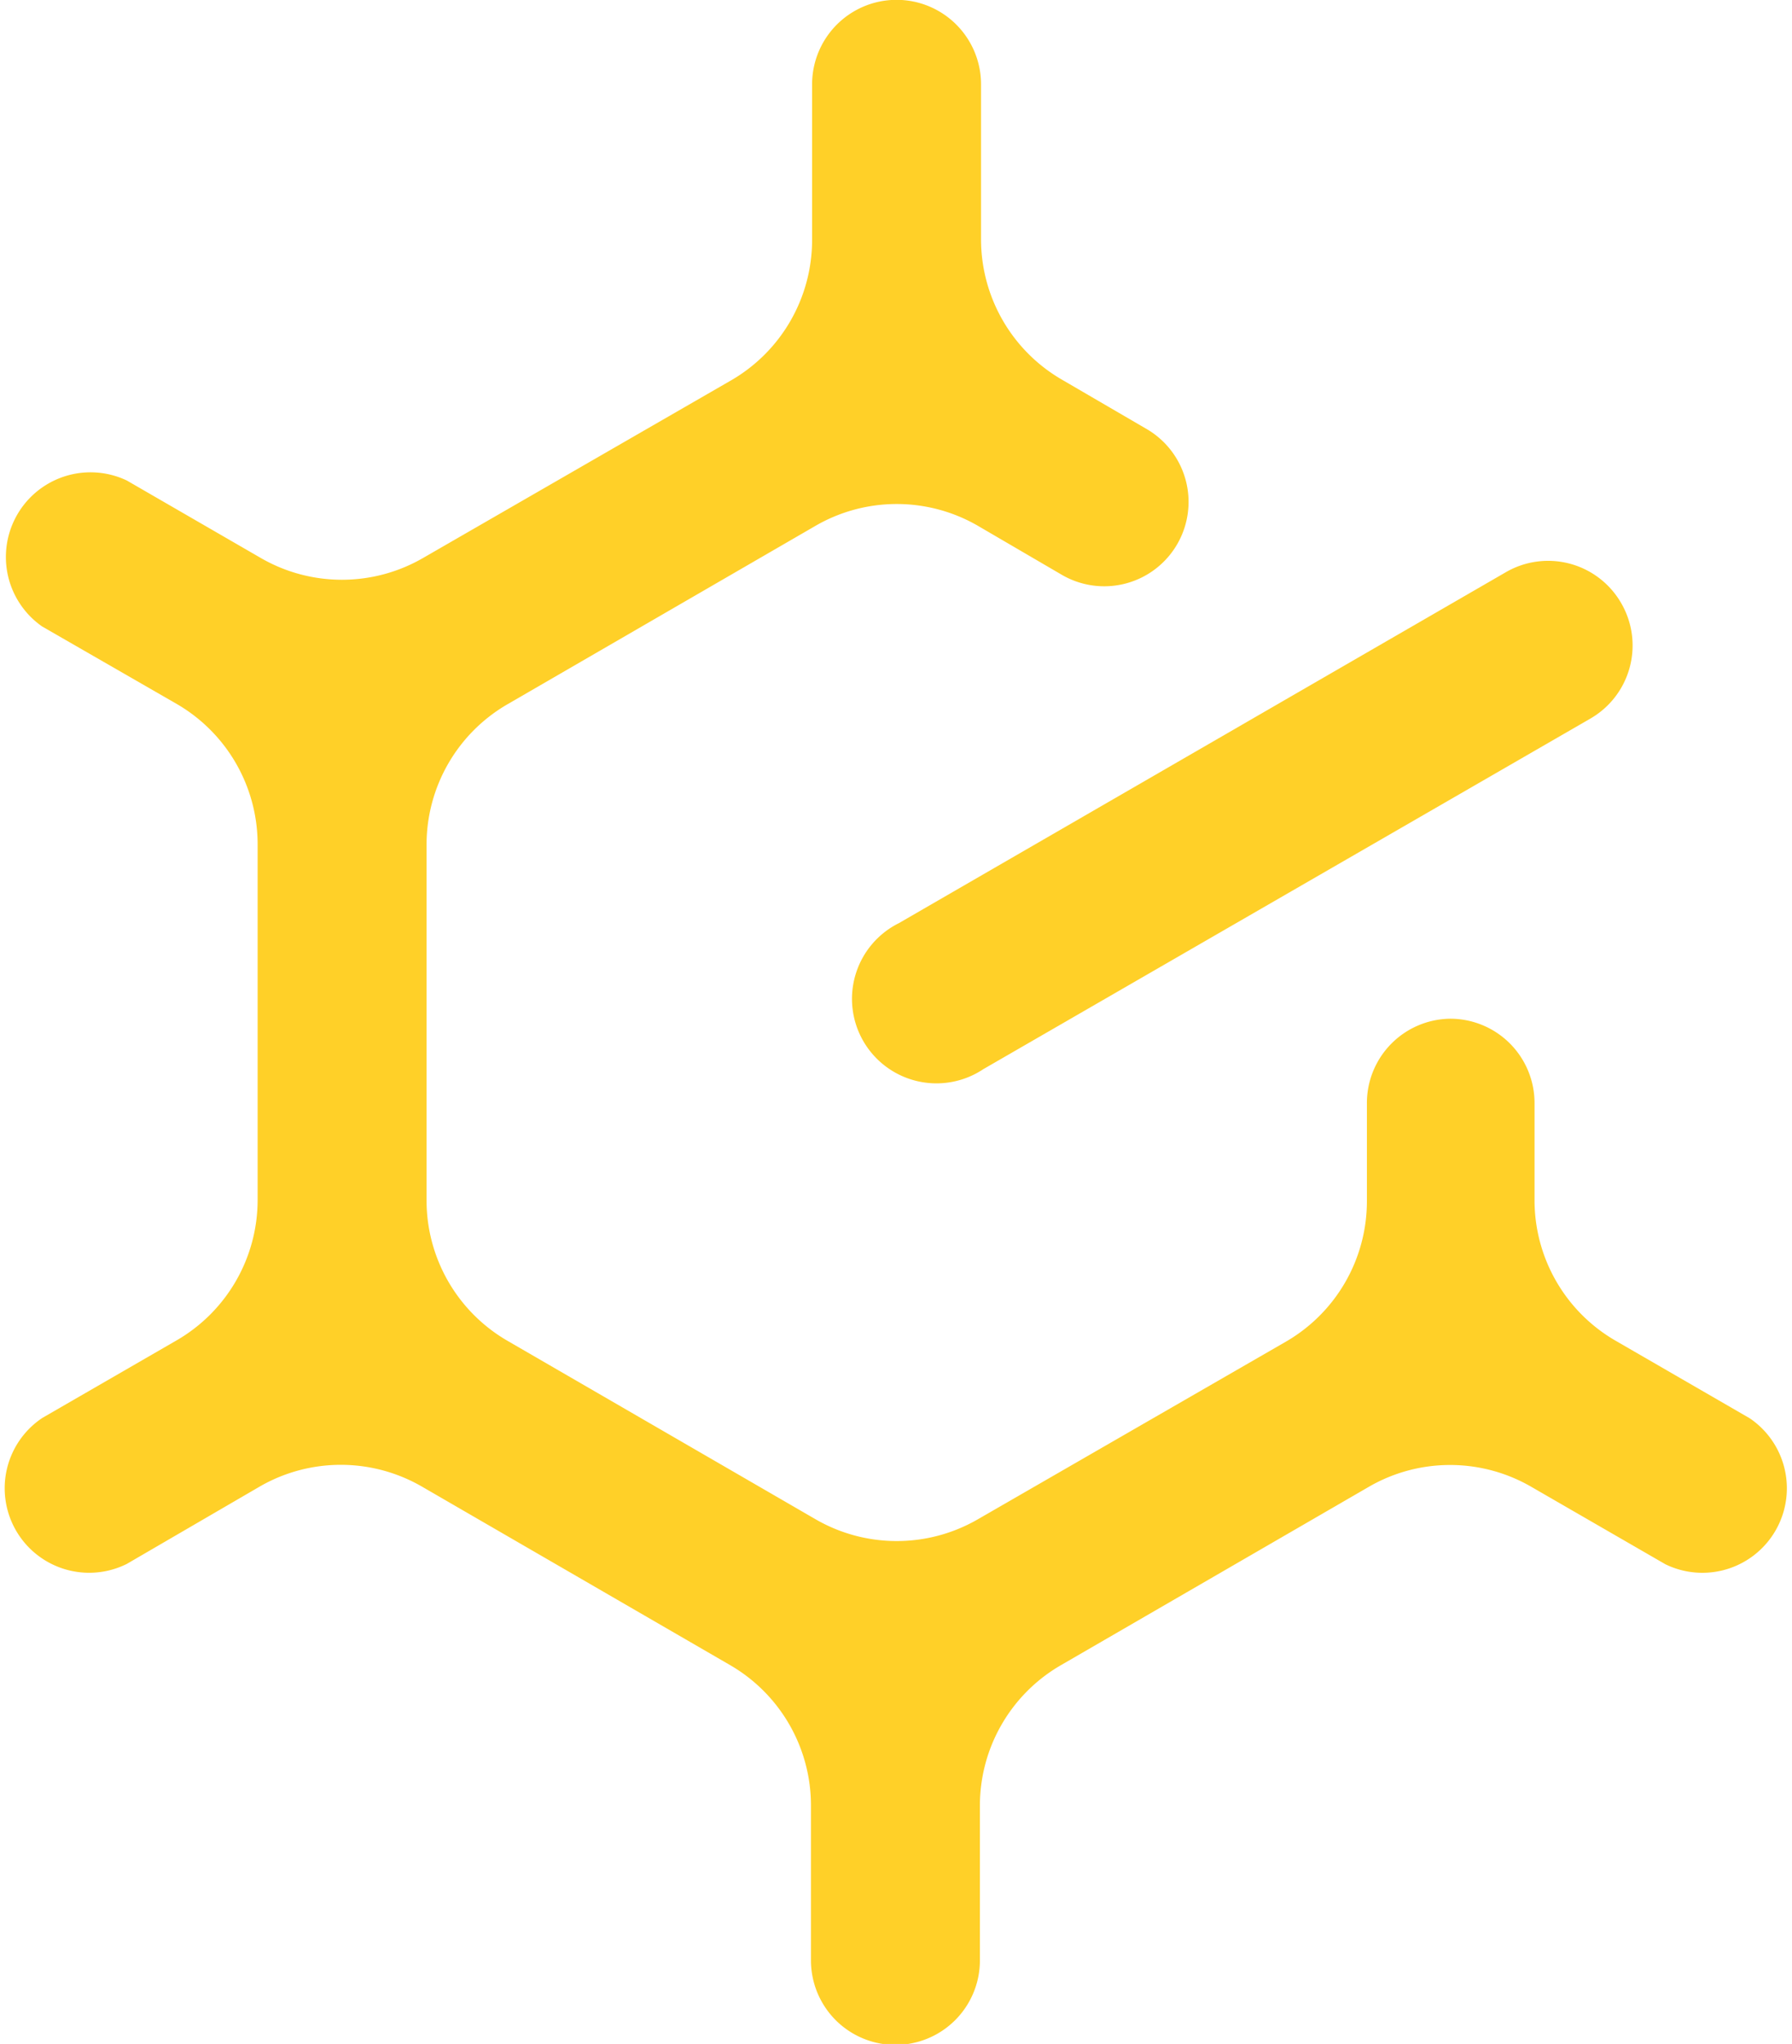 <svg xmlns="http://www.w3.org/2000/svg" viewBox="0 0 110.53 126"><defs><style>.a{fill:#ffd028;}</style></defs><title>logomark</title><path class="a" d="M100,37.19a5.2,5.2,0,0,1-1.91,7.11L60.65,65.91a5.21,5.21,0,1,1-5.21-9L92.87,35.28A5.2,5.2,0,0,1,100,37.19Z"/><path class="a" d="M89.44,62.8A5.2,5.2,0,0,1,94.65,68v6a10,10,0,0,0,5,8.65l8.27,4.78a5.21,5.21,0,0,1-5.2,9l-8.28-4.78a10,10,0,0,0-10,0l-19,11a10,10,0,0,0-5,8.65v9.55a5.21,5.21,0,1,1-10.42,0v-9.54a10,10,0,0,0-5-8.67l-19-11a10,10,0,0,0-10,0L7.82,96.41a5.21,5.21,0,0,1-5.21-9l8.28-4.78a10,10,0,0,0,5-8.66V52.05a10,10,0,0,0-5-8.66L2.6,38.62a5.22,5.22,0,0,1,5.22-9l8.27,4.78a10,10,0,0,0,10,0l19-10.95a10,10,0,0,0,5-8.66V5.2a5.21,5.21,0,0,1,10.42,0v9.55a10,10,0,0,0,5,8.66l5.15,3a5.2,5.2,0,1,1-5.21,9l-5.14-3a10,10,0,0,0-10,0l-19,11a10,10,0,0,0-5,8.66V74a10,10,0,0,0,5,8.66l19,11a10,10,0,0,0,10,0l19-10.95a10,10,0,0,0,5-8.67V68A5.2,5.2,0,0,1,89.44,62.8Z"/></svg>